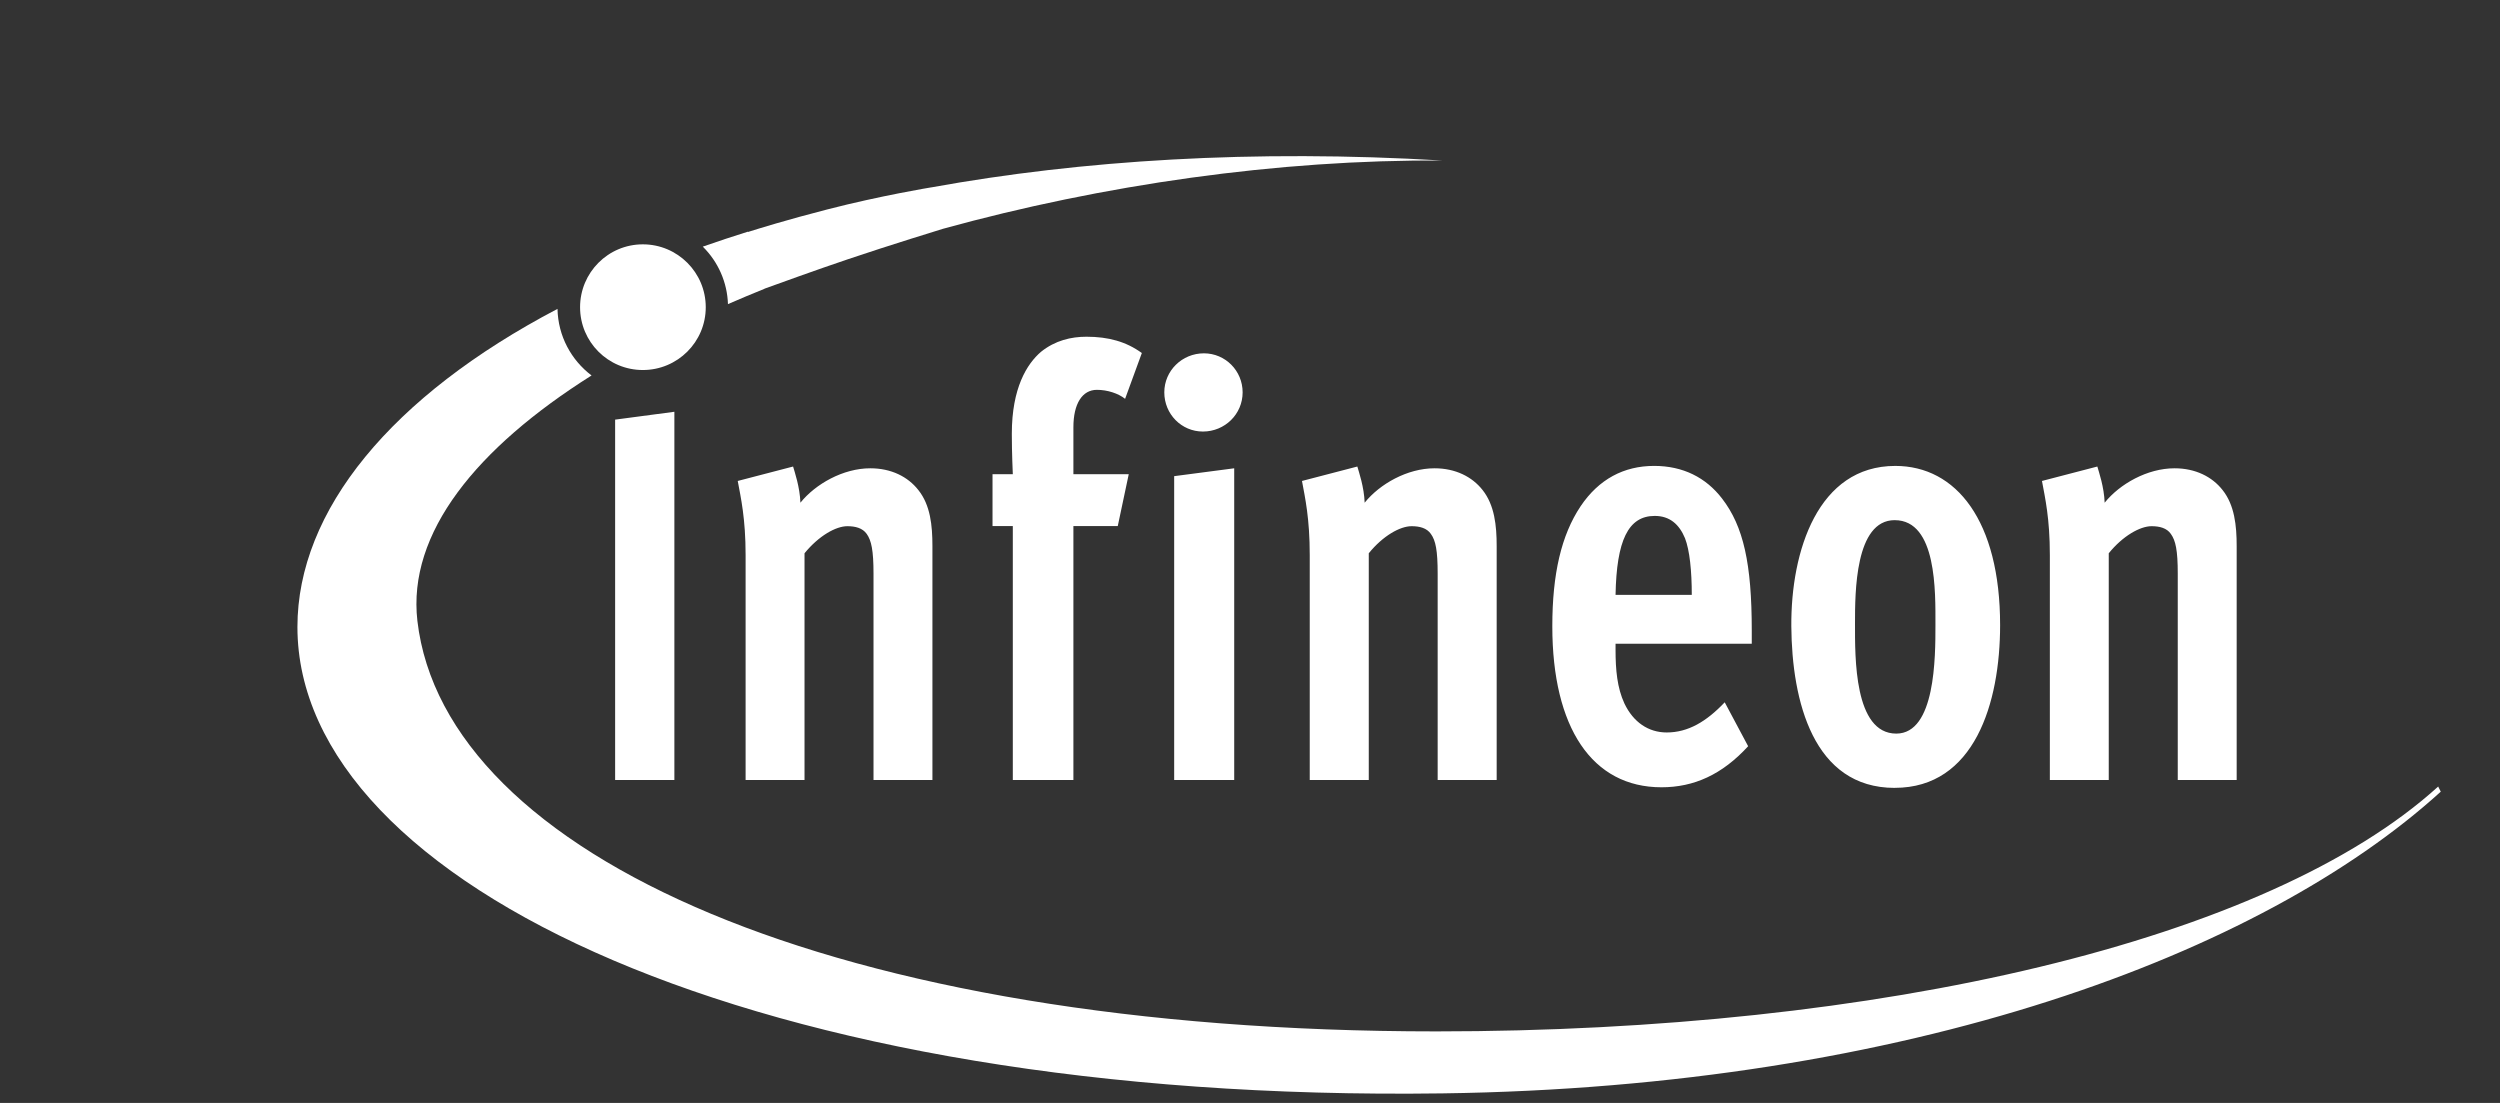 <svg width="136" height="60" viewBox="0 0 136 60" fill="none" xmlns="http://www.w3.org/2000/svg">
<rect x="0" y="0" width="136" height="60" fill="#333333" stroke="none"/>
<path d="M50.652 10.194C50.652 10.194 47.918 10.641 44.997 11.395C42.788 11.963 41.261 12.439 40.688 12.62V12.602C39.849 12.862 39.033 13.139 38.231 13.417C39.072 14.245 39.562 15.364 39.601 16.544C40.259 16.257 40.921 15.979 41.587 15.711V15.705C42.341 15.433 44.381 14.691 46.138 14.099C48.328 13.357 51.304 12.445 51.304 12.445C59.964 10.055 69.556 8.668 78.491 8.734C68.189 8.118 58.817 8.715 50.656 10.195M132.646 42.78C123.376 51.199 102.257 56.108 78.133 56.108C45.362 56.108 24.186 46.494 22.706 33.776C22.157 28.996 25.923 24.373 32.181 20.425C31.077 19.592 30.358 18.283 30.328 16.803C21.294 21.541 16.18 27.775 16.18 34.107C16.18 48.117 41.24 60 78.472 59.48C103.799 59.13 123.045 51.906 132.778 43.066L132.633 42.782" fill="white"/>
<path d="M31.556 16.714C31.556 14.825 33.083 13.292 34.971 13.292C36.86 13.292 38.393 14.825 38.393 16.714C38.393 18.602 36.86 20.129 34.971 20.129C33.083 20.129 31.556 18.602 31.556 16.714ZM33.463 42.433V22.828L36.686 22.4V42.432H33.463M47.519 42.433V31.213C47.519 29.934 47.404 29.409 47.151 29.047C46.922 28.721 46.523 28.625 46.095 28.625C45.473 28.625 44.538 29.15 43.766 30.098V42.431H40.561V30.201C40.561 28.198 40.302 27.082 40.133 26.164L43.144 25.379C43.228 25.675 43.512 26.49 43.542 27.347C44.363 26.327 45.871 25.475 47.344 25.475C48.485 25.475 49.39 25.934 49.958 26.658C50.615 27.479 50.724 28.589 50.724 29.706V42.433H47.52M61.205 21.696C60.837 21.4 60.239 21.207 59.672 21.207C58.876 21.207 58.393 21.961 58.393 23.241V25.795H61.404L60.806 28.619H58.393V42.432H55.097V28.619H53.993V25.795H55.097C55.097 25.795 55.043 24.648 55.043 23.598C55.043 21.106 55.864 19.797 56.63 19.139C57.403 18.517 58.277 18.318 59.105 18.318C60.294 18.318 61.265 18.584 62.116 19.205L61.205 21.697M63.875 42.433V25.903L67.141 25.475V42.432H63.875V42.433ZM65.438 23.476C64.273 23.476 63.338 22.528 63.338 21.345C63.338 20.169 64.303 19.221 65.493 19.221C66.658 19.221 67.599 20.168 67.599 21.345C67.599 22.528 66.633 23.476 65.438 23.476ZM78.209 42.433V31.213C78.209 29.934 78.1 29.409 77.841 29.047C77.617 28.721 77.219 28.625 76.79 28.625C76.163 28.625 75.228 29.15 74.461 30.098V42.431H71.25V30.201C71.25 28.198 70.997 27.082 70.828 26.164L73.839 25.379C73.923 25.675 74.207 26.49 74.237 27.347C75.058 26.327 76.561 25.475 78.039 25.475C79.174 25.475 80.085 25.934 80.653 26.658C81.304 27.479 81.419 28.589 81.419 29.706V42.433H78.208M91.664 29.279C91.35 28.524 90.837 28.066 90.017 28.066C88.568 28.066 87.941 29.411 87.886 32.362H92.033C92.033 31.053 91.918 29.936 91.664 29.279H91.664ZM87.886 35.018V35.35C87.886 36.43 87.971 37.414 88.369 38.271C88.852 39.285 89.673 39.846 90.668 39.846C91.833 39.846 92.829 39.255 93.825 38.205L95.099 40.595C93.681 42.141 92.148 42.828 90.385 42.828C86.608 42.828 84.446 39.581 84.446 34.071C84.446 31.216 84.935 29.116 85.984 27.541C86.974 26.069 88.338 25.345 89.986 25.345C91.549 25.345 92.799 25.973 93.679 27.119C94.845 28.628 95.296 30.662 95.296 34.301V35.019H87.885M103.073 28.296C100.912 28.296 100.912 32.231 100.912 33.939C100.912 35.744 100.858 39.908 103.157 39.908C105.288 39.908 105.288 35.744 105.288 34.006C105.288 32.202 105.372 28.297 103.073 28.297V28.296ZM103.073 42.861C98.643 42.861 97.478 38.141 97.448 34.073C97.418 29.97 98.897 25.346 103.103 25.346C106.423 25.346 108.806 28.333 108.806 34.006C108.806 38.237 107.418 42.859 103.073 42.859M118.47 42.433V31.213C118.47 29.934 118.355 29.409 118.096 29.047C117.872 28.721 117.474 28.625 117.045 28.625C116.424 28.625 115.483 29.15 114.716 30.098V42.431H111.512V30.201C111.512 28.198 111.252 27.082 111.083 26.164L114.095 25.379C114.179 25.675 114.463 26.49 114.493 27.347C115.314 26.327 116.816 25.475 118.295 25.475C119.43 25.475 120.341 25.934 120.908 26.658C121.56 27.479 121.675 28.589 121.675 29.706V42.433H118.471" fill="white"/>
</svg>
